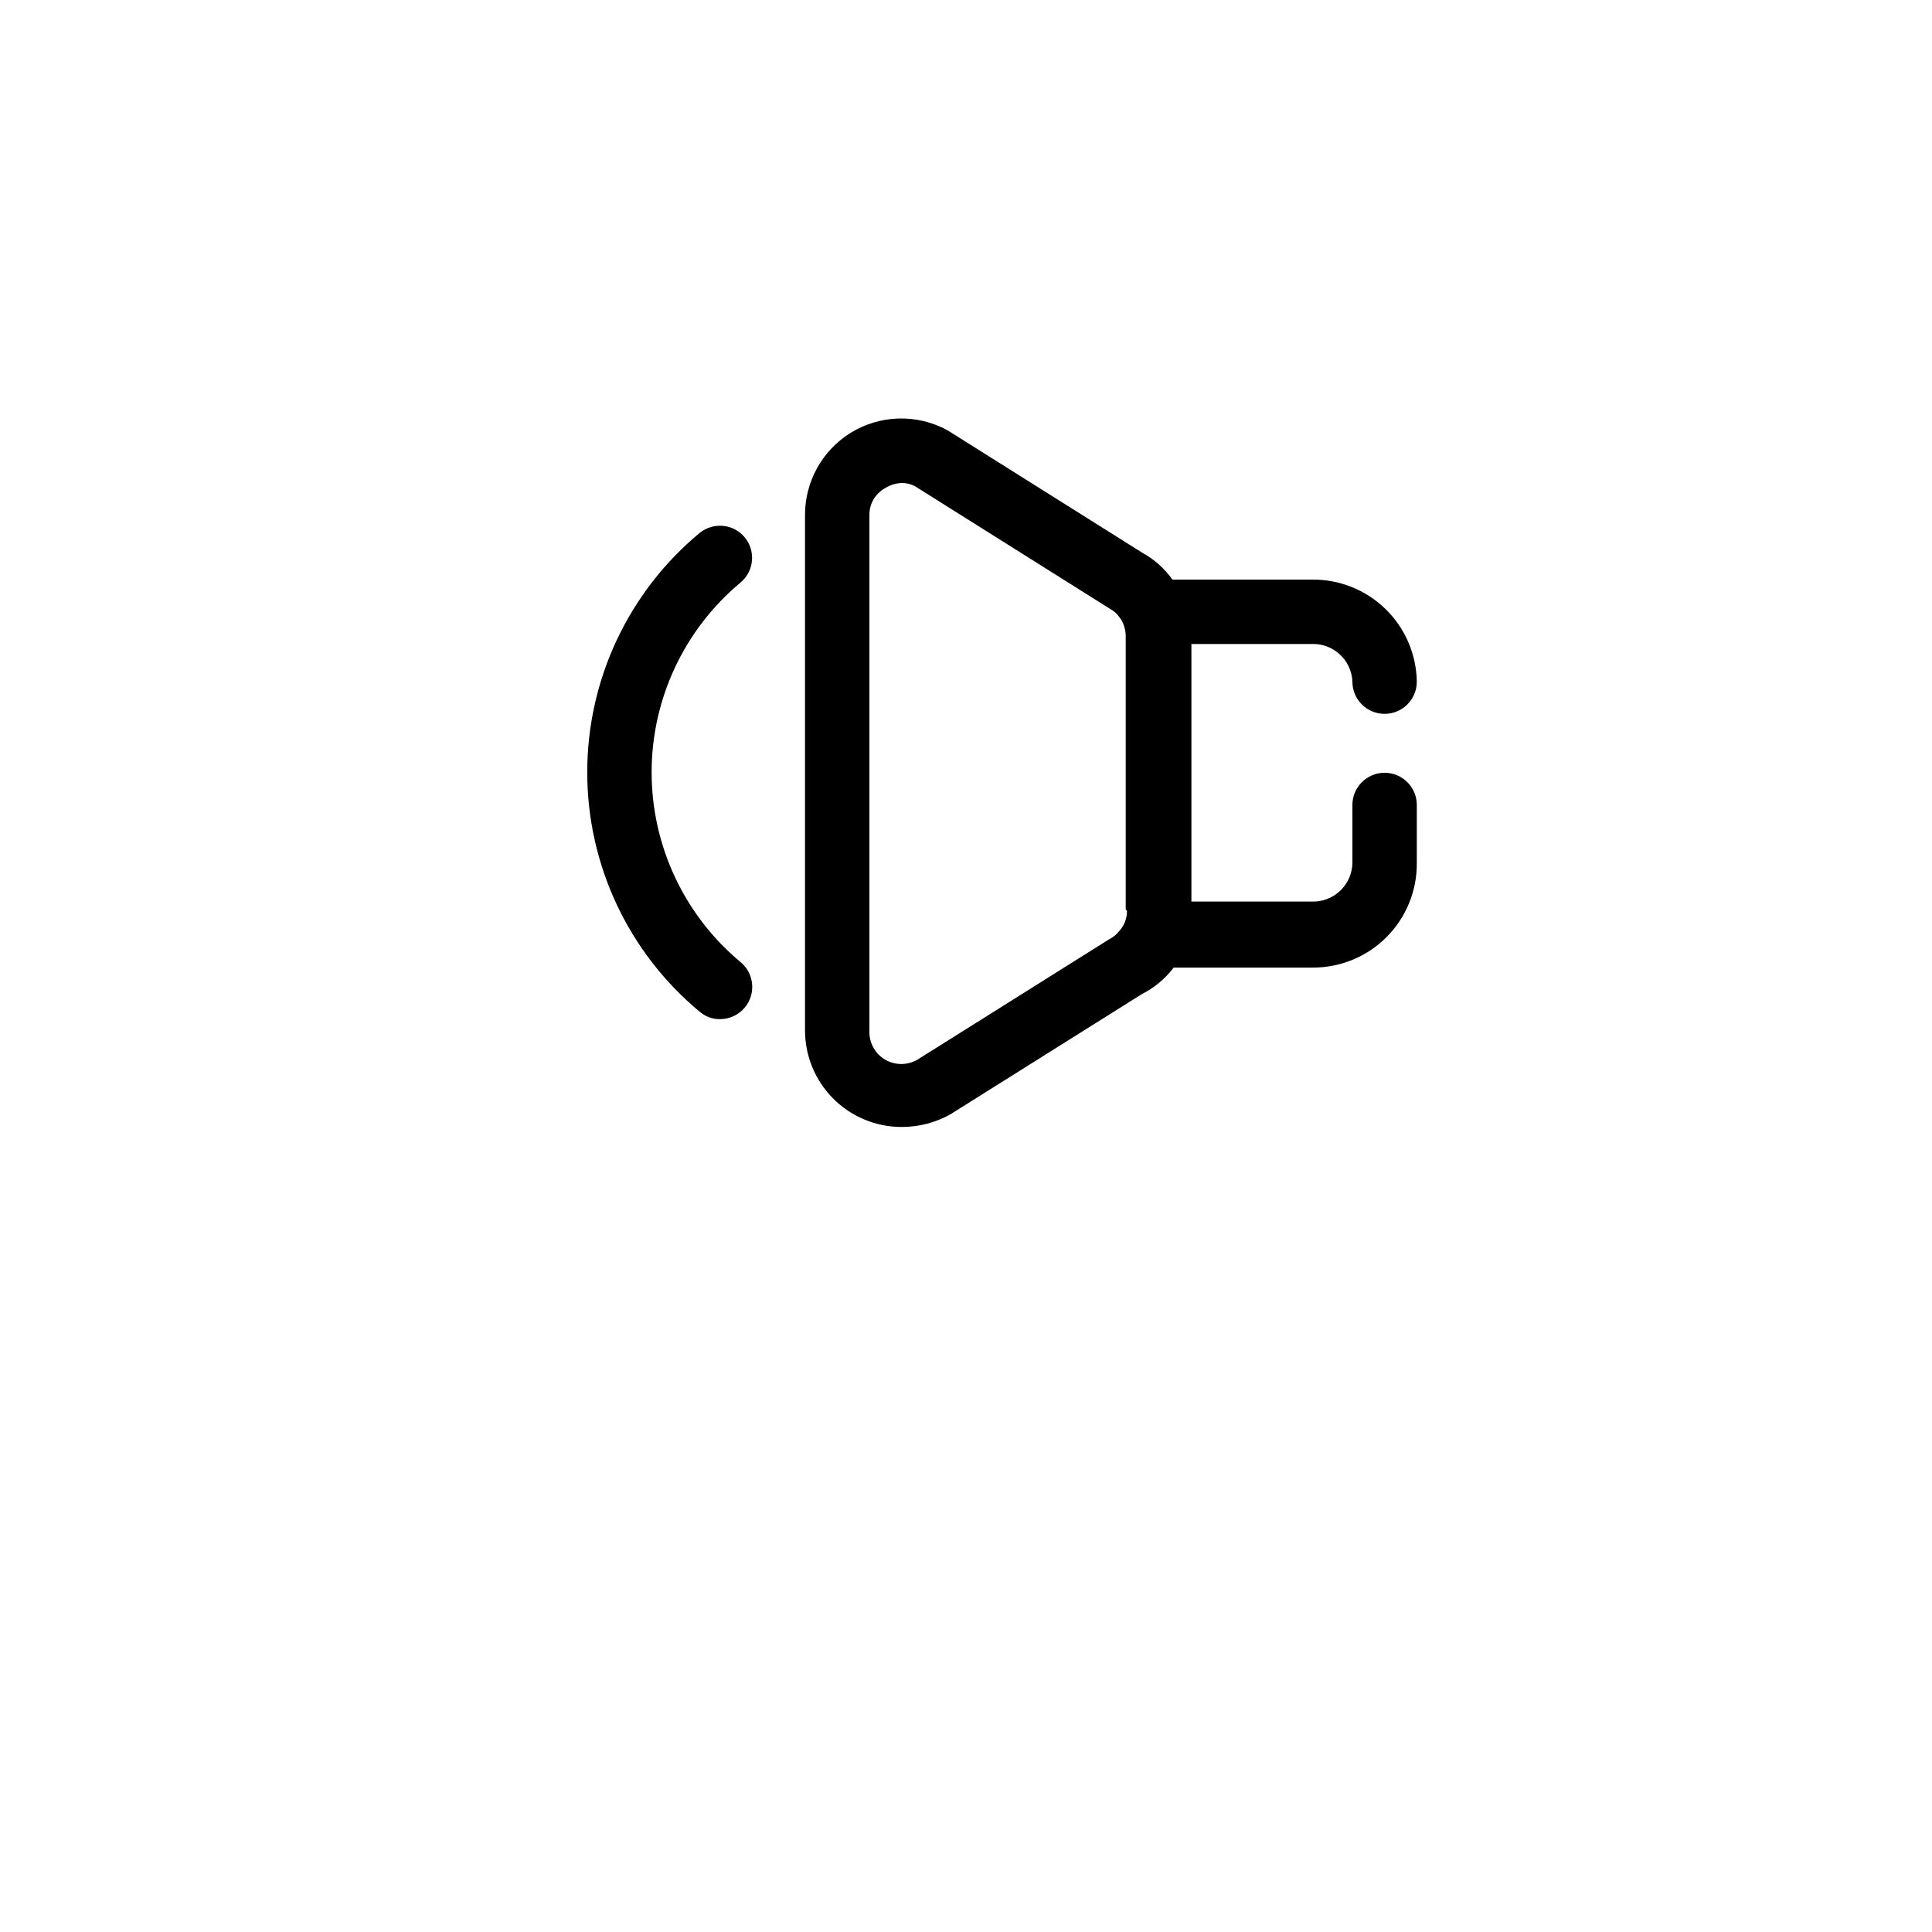 <?xml version="1.0" encoding="UTF-8"?>
<svg width="700pt" height="700pt" version="1.1" viewBox="0 0 700 700" xmlns="http://www.w3.org/2000/svg" xmlns:xlink="http://www.w3.org/1999/xlink">
 <g>
  <path d="m268.33 211.05c4.894-4.109 5.57-11.395 1.52-16.336-4.078-4.93-11.363-5.656-16.336-1.633-25.812 21.414-40.746 53.207-40.746 86.742 0 33.539 14.934 65.332 40.746 86.742 2.039 1.77 4.656 2.723 7.352 2.684 3.469 0.004 6.762-1.535 8.984-4.199 1.984-2.383 2.938-5.453 2.652-8.539-0.285-3.086-1.785-5.934-4.172-7.91-20.422-17.004-32.234-42.203-32.234-68.777s11.812-51.773 32.234-68.773z"/>
  <path d="m431.67 236.71v-3.383h43.75c7.773-0.195 14.266 5.883 14.582 13.652 0 6.441 5.223 11.664 11.668 11.664 6.441 0 11.664-5.223 11.664-11.664-0.152-9.945-4.242-19.422-11.371-26.352-7.129-6.934-16.719-10.758-26.66-10.633h-50.516c-2.84-4.008-6.547-7.32-10.852-9.684l-70.699-44.449c-5.402-2.934-11.48-4.391-17.625-4.227s-12.137 1.945-17.375 5.16c-10.336 6.402-16.605 17.707-16.566 29.867v186.66c0 9.285 3.688 18.188 10.25 24.75s15.465 10.25 24.75 10.25c6.164 0.016 12.23-1.551 17.617-4.547l69.301-43.516-0.004-0.004c4.574-2.301 8.566-5.609 11.668-9.684h50.516c10.004 0 19.594-3.988 26.648-11.086 7.051-7.094 10.98-16.711 10.918-26.711v-21.117c0-6.445-5.223-11.668-11.664-11.668-6.445 0-11.668 5.223-11.668 11.668v21c-0.059 3.816-1.652 7.449-4.414 10.078-2.766 2.633-6.473 4.047-10.285 3.922h-43.633zm-23.332 93.332-0.004 0.004c0.02 2.566-0.891 5.055-2.566 7-1.082 1.426-2.481 2.582-4.082 3.383l-69.301 43.516c-3.609 2.086-8.055 2.086-11.668 0-3.727-2.203-5.926-6.289-5.715-10.617v-186.66c-0.066-3.984 2.031-7.691 5.484-9.684 1.848-1.199 3.981-1.887 6.184-1.984 1.613-0.016 3.211 0.344 4.664 1.051l70.699 44.449h0.004c1.512 0.793 2.797 1.957 3.731 3.383 0.539 0.711 0.973 1.496 1.285 2.332 0.5 1.266 0.777 2.609 0.816 3.969v99.285z"/>
  <use x="70" y="735" xlink:href="#h"/>
  <use x="220.504" y="735" xlink:href="#g"/>
  <use x="287.953" y="735" xlink:href="#f"/>
  <use x="350.016" y="735" xlink:href="#e"/>
  <use x="450.105" y="735" xlink:href="#d"/>
  <use x="579.418" y="735" xlink:href="#c"/>
  <use x="638.977" y="735" xlink:href="#b"/>
  <use x="679.281" y="735" xlink:href="#a"/>
 </g>
</svg>
